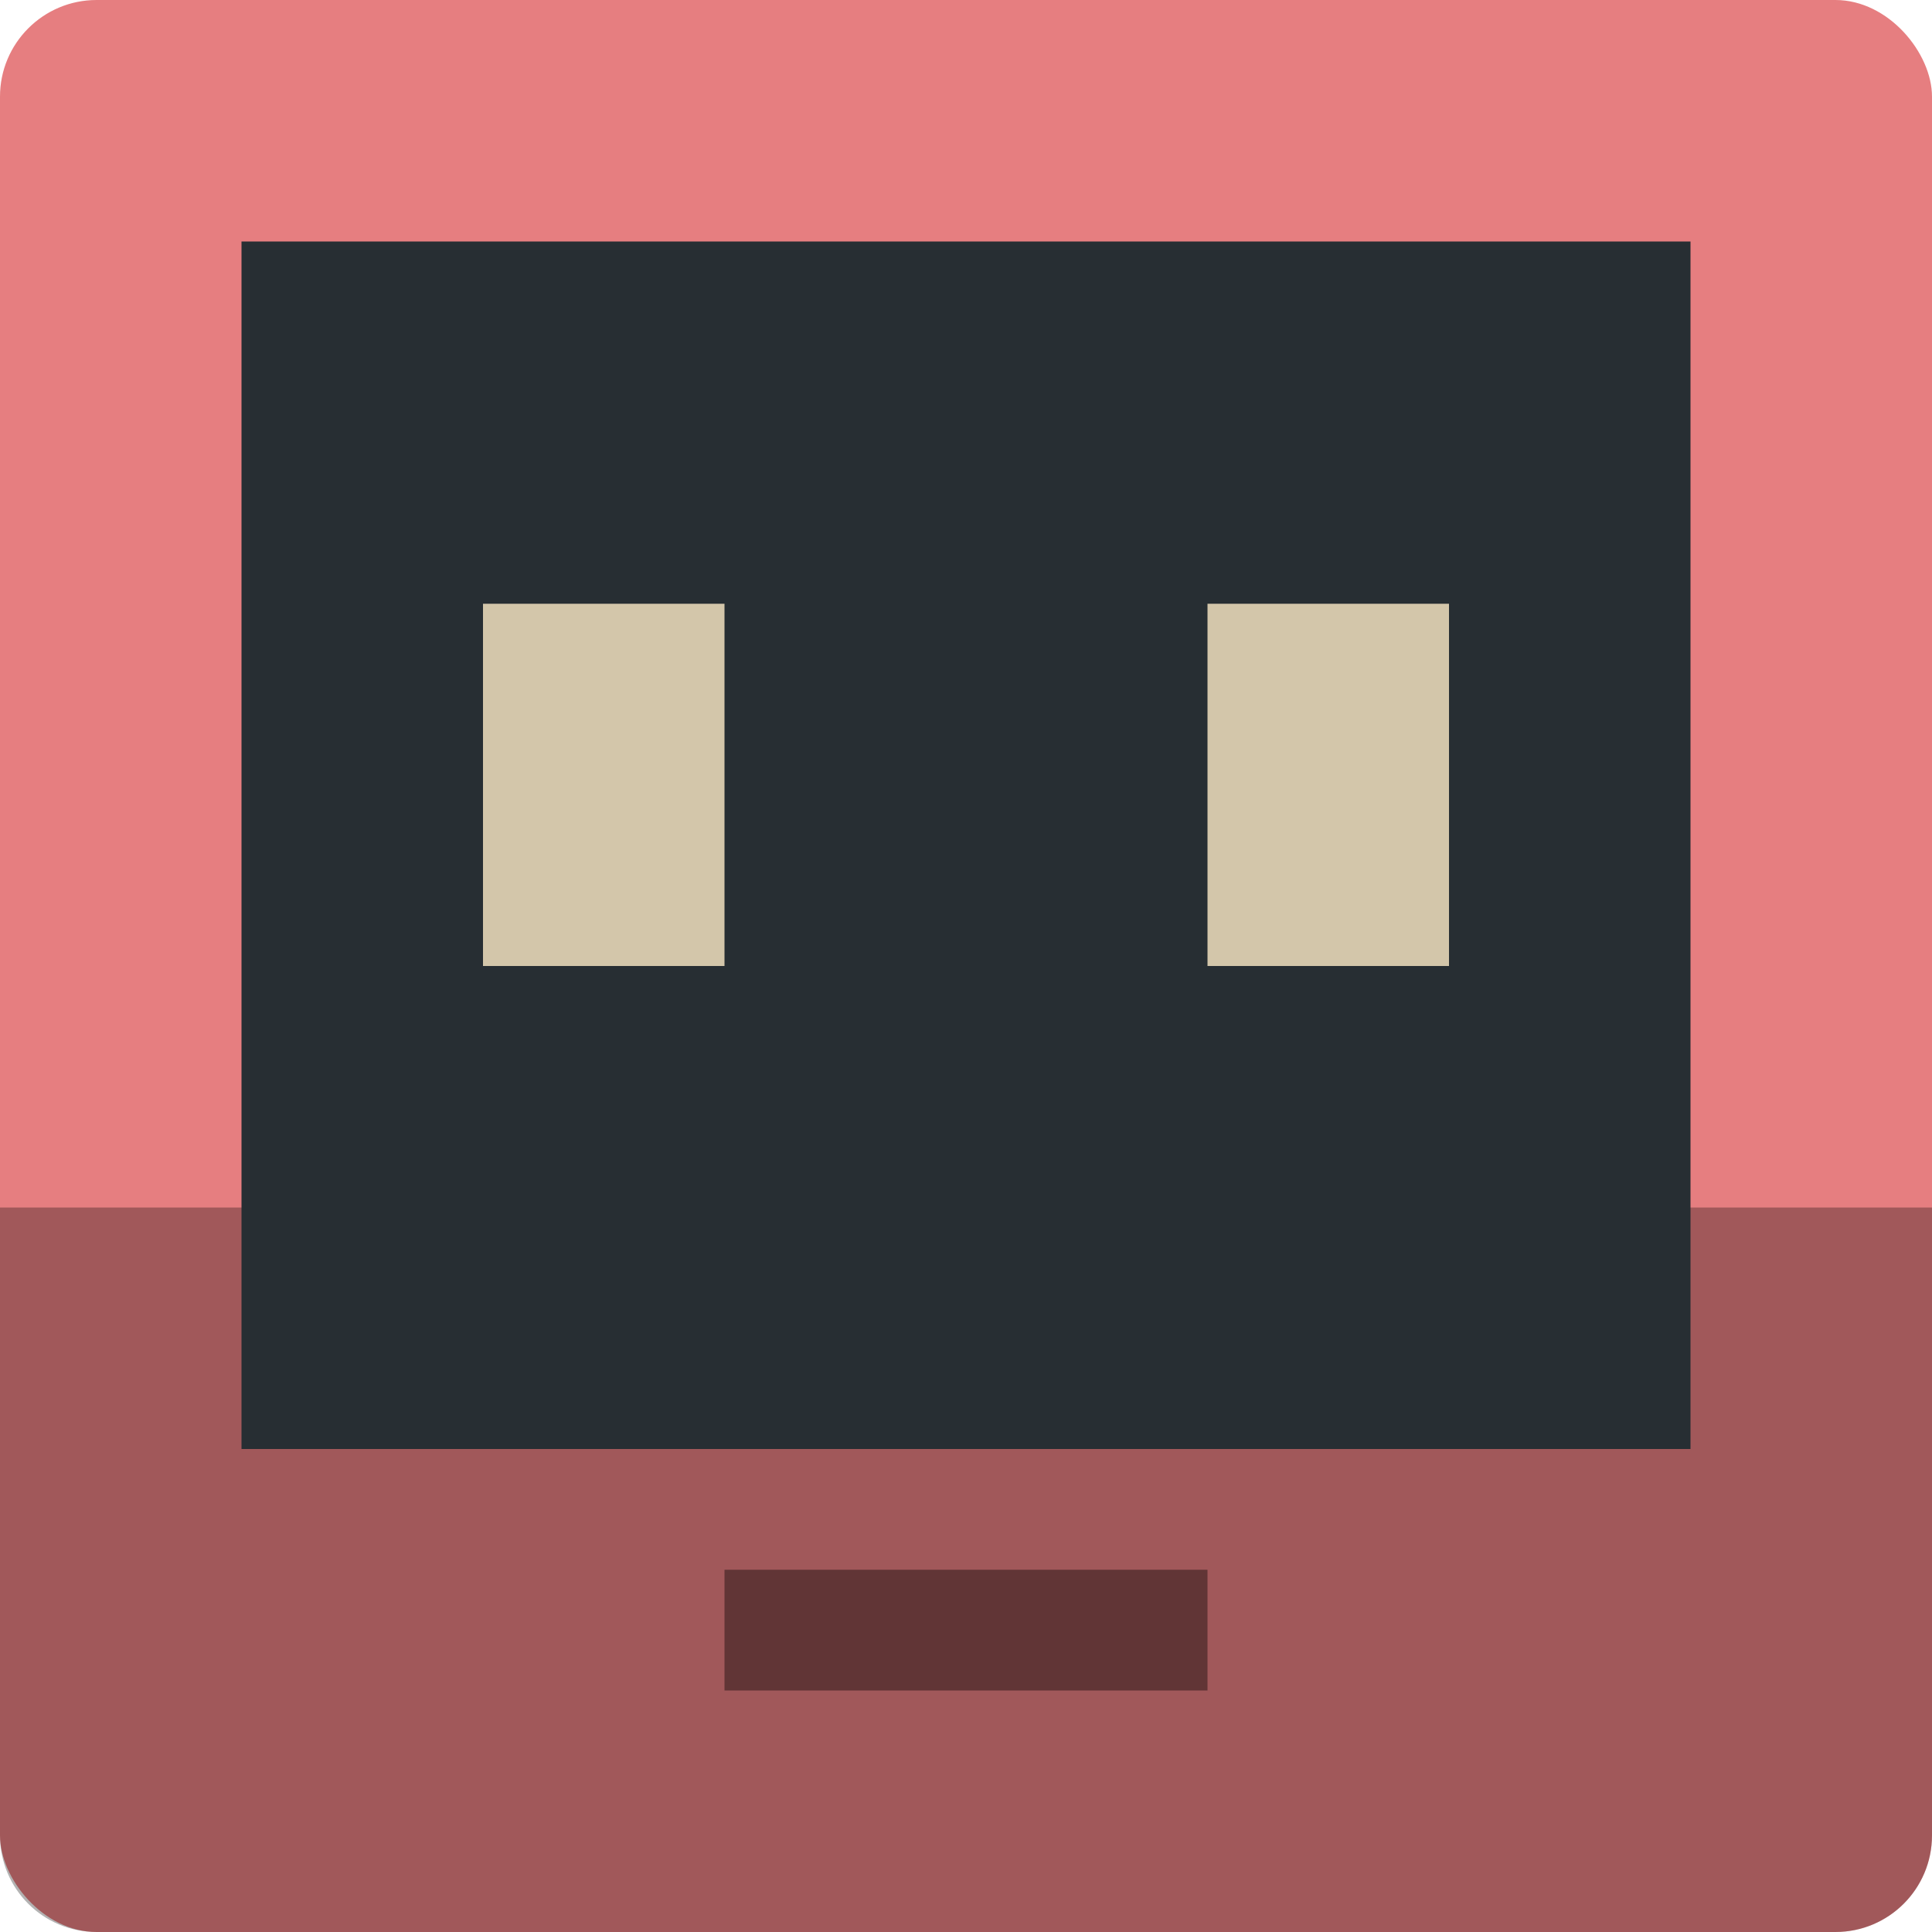 <svg xmlns="http://www.w3.org/2000/svg" width="16" height="16" version="1">
 <rect style="fill:#e67e80" width="16" height="16" x="0" y="0" rx=".8" ry=".8"/>
 <path style="opacity:0.3" d="m 0,10 v 5.2 C 0,15.643 0.357,16 0.8,16 H 15.2 C 15.643,16 16,15.643 16,15.2 V 10 Z"/>
 <rect style="fill:#272e33" width="12" height="10" x="2" y="2"/>
 <rect style="fill:#d3c6aa" width="2" height="3" x="4" y="5"/>
 <rect style="opacity:0.4" width="4" height="1" x="6" y="13"/>
 <rect style="fill:#d3c6aa" width="2" height="3" x="10" y="5"/>
</svg>
